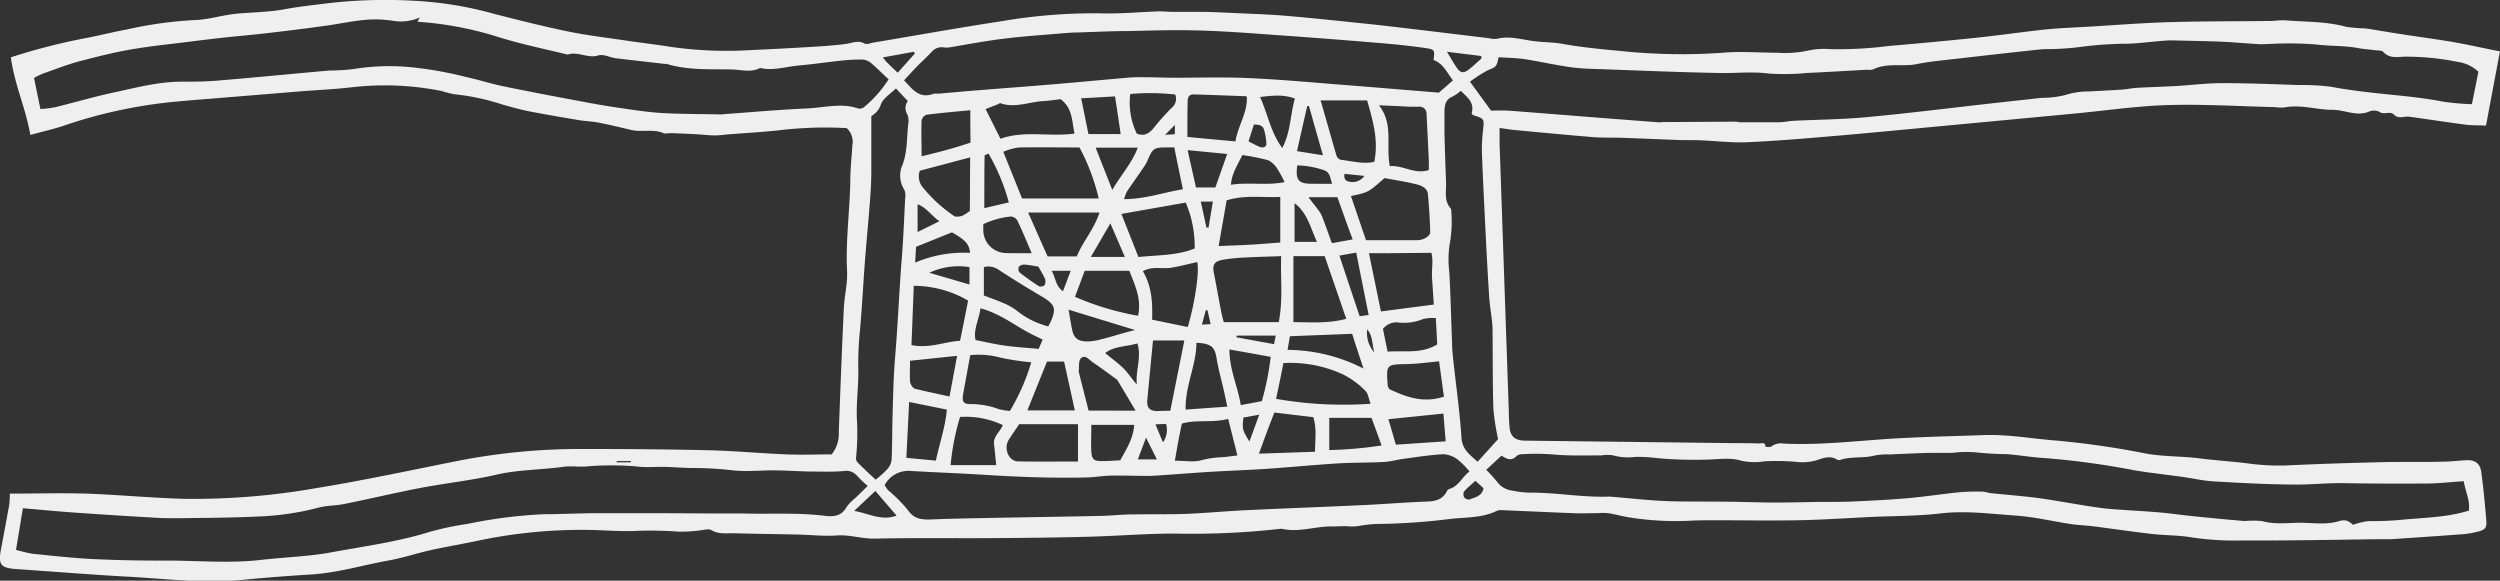 <svg id="Layer_1" data-name="Layer 1" xmlns="http://www.w3.org/2000/svg" viewBox="0 0 440.94 102.42"><rect x="0" y="0" width="440.94" height="102.42" fill="#333333" stroke="none"/><defs><style>.cls-1{fill:#efefef;}</style></defs><title>11. марля</title><path class="cls-1" d="M37.22,204.69c-.8-4.71-2.82-8.95-3.43-13.69a107.32,107.32,0,0,1,13.74-3.49c2.22-.45,4.43-1,6.66-1.41a70.9,70.9,0,0,1,12.57-1.7,26.67,26.67,0,0,0,3.72-.6c1-.18,2.11-.4,3.17-.5,2.77-.26,5.59-.26,8.31-.76,2.36-.45,4.74-.7,7.11-1A87.25,87.25,0,0,1,104.4,181a64.25,64.25,0,0,1,14.38,2.27c4.4,1.14,8.82,2.25,13.27,3.17,3.46.71,7,1.12,10.48,1.64,2.55.38,5.12.67,7.67,1.08a69.16,69.16,0,0,0,13.79.58q5.1-.23,10.2-.53c2.27-.14,4.55-.27,6.8-.56,1.15-.15,2.2-.74,3.4-.06.35.19,1-.09,1.48-.18,7.55-1.27,15.09-2.63,22.66-3.78a96.61,96.61,0,0,1,17.41-1.39c3.46.11,6.94-.23,10.41-.35.76,0,1.52.08,2.28.09,1.57,0,3.15,0,4.72,0s3.29.07,4.94.15c3.47.17,7,.26,10.42.55,5.14.44,10.28,1,15.41,1.53,6.8.76,13.59,1.61,20.39,2.42a3.75,3.75,0,0,0,1.31.12c2.05-.54,4,0,6,.31s3.8.24,5.66.57c3.36.61,6.74.93,10.12,1.24a103,103,0,0,0,18.17.32c3.12-.28,6.3,0,9.45,0a20.26,20.26,0,0,0,5.2-.3,13.72,13.72,0,0,1,4.34-.33A69.8,69.8,0,0,0,365,189c5.18-.44,10.34-.92,15.51-1.46,4-.42,7.94-1,11.92-1.43,2.58-.27,5.18-.36,7.77-.51,4.73-.28,9.46-.66,14.2-.8,5.92-.18,11.84-.14,17.75-.21.95,0,1.9-.18,2.83-.11,3.59.29,7.21.17,10.74,1.15a28.21,28.21,0,0,0,3.35.27c2.1.3,4.18.7,6.27,1,1.21.2,2.43.37,3.64.55,2.12.32,4.24.6,6.35,1,2.41.43,4.8,1,7.47,1.5-.82,4.38-1.62,8.63-2.46,13.09-1.39-.07-2.65,0-3.88-.2-3.25-.42-6.48-.94-9.73-1.37-.88-.11-1.79.49-2.65-.39-.64-.66-1.75.15-2.61-.5a2.17,2.17,0,0,0-1.77,0c-2.23.91-4.3-.34-6.46-.32-2.84,0-5.62-1-8.5-.41a7.73,7.73,0,0,1-1.51-.06c-6.34-.15-12.69-.55-19-.37-5.56.17-11.11,1-16.66,1.52l-18.94,1.78c-7.58.71-15.15,1.45-22.73,2.11-5.24.45-10.49.9-15.74,1.14-2.82.13-5.66-.23-8.5-.34-1.26-.05-2.52,0-3.78-.05-3.54-.13-7.08-.29-10.62-.41-1.32,0-2.65,0-4-.06-4.72-.39-9.43-.84-14.15-1.28-.85-.08-1.7-.23-2.75-.37,0,1.07,0,1.94,0,2.81L298,253.81c0,.76.05,1.52.1,2.28.11,1.72.94,2.5,2.72,2.52l36.91.44c1.45,0,2.91,0,4.37.06.45,0,1.15-.33,1.16.59.37,0,.86.1,1.08-.09a2.77,2.77,0,0,1,2.16-.48c7.17.34,14.28-.68,21.42-1,4.62-.23,9.24-.34,13.87-.5,4.19-.15,8.31.61,12.46.94a149.34,149.34,0,0,1,15.93,2.28c3.24.61,6.52.48,9.76.9,2.76.35,5.54.52,8.3.86a39.93,39.93,0,0,0,7,.37c5.49-.27,11-.43,16.49-.57,3.6-.09,7.21,0,10.82-.09,1.39,0,2.78-.17,4.17-.25,1.64-.11,2.57.48,2.79,2.09.38,2.82.65,5.66.88,8.49.11,1.32-.19,1.69-1.47,2a14.55,14.55,0,0,1-2.78.47c-4.17.31-8.34.59-12.51.87-.62,0-1.25,0-1.87,0-8,.09-16.07.27-24.11.22a52.81,52.81,0,0,1-9-.5c-2.4-.44-4.88-.37-7.31-.65-3.39-.39-6.77-.9-10.16-1.33-1.31-.17-2.65-.21-4-.4-3.25-.49-6.47-1.27-9.73-1.5-4.4-.3-8.79-.91-13.26-.39-4,.47-8.09.44-12.14.62-4.37.21-8.73.51-13.1.59-4.87.09-9.73,0-14.6,0-1.45,0-2.91,0-4.36.08a51.93,51.93,0,0,1-10.79-.59c-1.24-.19-2.45-.55-3.68-.74a10.85,10.85,0,0,0-1.89,0c-1.44,0-2.89.07-4.33,0-4.17-.16-8.34-.36-12.51-.53a1.94,1.94,0,0,0-.93.13c-2.71,1.32-5.69,1.09-8.55,1.46a111.06,111.06,0,0,1-11.68.83,22.65,22.65,0,0,0-4.28.4,9.68,9.68,0,0,1-2.08,0c-.87,0-1.75.07-2.63.05-2.86,0-5.67,1.07-8.56.44a1.45,1.45,0,0,0-.55,0A139.08,139.08,0,0,1,239,275c-5.06,0-10.13.43-15.19.56-5.7.15-11.4.21-17.1.24-6.84.05-13.68-.07-20.52.09-2.28.05-4.43-.72-6.72-.56s-4.44-.1-6.66-.15c-3.86-.09-7.73-.13-11.6-.24-1.3,0-2.62.19-3.87-.55-.41-.25-1.1-.07-1.65,0a26,26,0,0,1-4.11.27,68.76,68.76,0,0,0-8.12-.11c-2.46.06-4.93-.13-7.4-.19a88.27,88.27,0,0,0-20,1.92c-2.6.55-5.23,1-7.82,1.55s-5.24,1.46-7.91,1.93c-4.48.8-8.84,2.15-13.43,2.44-4.21.27-8.42.57-12.62,1-6.62.6-13.17-.23-19.74-.59s-13.41-.92-20.12-1.37C32,281,31.58,280.43,32,278c.5-2.67,1-5.34,1.49-8a15.74,15.74,0,0,0,.11-2.05c4.52,0,9-.13,13.46,0,5.93.21,11.86.8,17.79.93A125.2,125.2,0,0,0,87.55,267c8.38-1.36,16.66-3.15,25-4.81a112.13,112.13,0,0,1,21.85-2.11c7.45,0,14.91.05,22.36.22,4.61.11,9.2.54,13.8.73,2.73.11,5.47,0,8,0a5.8,5.8,0,0,0,1.25-3.92c.27-7.29.55-14.58.89-21.87.11-2.21.69-4.42.57-6.61-.26-5.26.47-10.47.57-15.7,0-2.15.24-4.3.37-6.44a3.25,3.25,0,0,0-1-3,68.11,68.11,0,0,0-12.11.4c-2.9.3-5.8.47-8.7.69-.82.07-1.65.2-2.47.19-1.05,0-2.11-.14-3.17-.2-1.51-.08-3-.14-4.55-.2-.44,0-1,.15-1.32,0-1.85-.79-3.82-.12-5.69-.56s-3.81-.92-5.74-1.29c-1.16-.23-2.35-.25-3.52-.45-3-.5-5.95-1-8.92-1.58-1.54-.31-3.07-.75-4.59-1.18a40.46,40.46,0,0,0-8.43-1.8,16.13,16.13,0,0,1-2.2-.56,51,51,0,0,0-16.21-.63c-2.77.31-5.56.44-8.34.65L69,198.3c-1.83.15-3.67.28-5.5.46a85.47,85.47,0,0,0-20,4.17C41.51,203.62,39.47,204.07,37.22,204.69ZM469,193.54a6.59,6.59,0,0,0-3.57-1.72,45.87,45.87,0,0,0-9.57-.93c-1.27.06-2.63.32-3.67-.87-.23-.26-.84-.2-1.28-.26-1.06-.14-2.14-.2-3.2-.4-2.47-.46-5-.31-7.48-.64a61.93,61.93,0,0,0-8.29-.06c-.63,0-1.26.07-1.89,0-2.07-.12-4.13-.31-6.2-.41-2.41-.1-4.82-.14-7.22-.2-.92,0-1.85-.09-2.76,0-2.27.16-4.53.48-6.79.55a66.45,66.45,0,0,0-8.69.62,47.44,47.44,0,0,1-4.92.33c-.63,0-1.26,0-1.88.07q-7.08.76-14.15,1.58c-2.51.29-5.05.5-7.52,1s-5.22-.3-7.67.93a3.22,3.22,0,0,1-1.13.06c-3.47.19-6.94.41-10.41.56a41.21,41.21,0,0,1-7,.1c-2.93-.38-5.82,0-8.72-.09-6.71-.12-13.41-.41-20.11-.65-2-.07-3.93-.09-5.86-.35-2.75-.38-5.46-1-8.2-1.43-1.54-.23-3.11-.24-4.63-.35-.37,1.76-.42,1.66-1.93,2.32a24.31,24.31,0,0,0-3.12,2l3.71,5.1c1.07,0,2-.06,3,0,5.36.4,10.71.84,16.07,1.26l10.59.81a5.48,5.48,0,0,0,.57-.05l12.88-.07c.25,0,.5.1.75.1,2.34,0,4.67,0,7,0,.81,0,1.62-.21,2.44-.25,4.3-.22,8.62-.24,12.9-.64,7.5-.7,15-1.64,22.45-2.48l8.44-.93a17.35,17.35,0,0,0,4.12-.48,13.67,13.67,0,0,1,4.27-.65c1.95-.11,3.9-.2,5.84-.33.87-.06,1.73-.26,2.6-.31,2.26-.13,4.52-.18,6.78-.31,2.78-.16,5.55-.52,8.33-.52,4.49,0,9,.2,13.48.34a38.39,38.39,0,0,1,5.69.31c1.84.35,3.68.61,5.53.84,4.76.6,9.55.87,14.27,1.79a45.62,45.62,0,0,0,5,.44C468.27,197.2,468.65,195.35,469,193.54ZM446.9,273.46a11.24,11.24,0,0,1,2.73-.66,54,54,0,0,0,6-.25c3.87-.36,7.78-.4,11.67-1.59.3-1.78-.61-3.34-.88-5.2-2.3.15-4.37.4-6.45.41q-7.6.06-15.2-.07c-2.52,0-5,.23-7.54.26-5,0-9.94-.28-14.9-.56-1.86-.11-3.7-.54-5.56-.8-2.79-.39-5.6-.69-8.39-1.15a141.81,141.81,0,0,0-15.78-2.16c-2.26-.12-4.5-.52-6.76-.7a55.91,55.91,0,0,1-5.62-.33,20.27,20.27,0,0,0-4,.1c-1.3,0-2.61,0-3.91,0-2.37.07-4.73.17-7.1.28a12.17,12.17,0,0,0-2.64.18c-2,.55-4.14.12-6.14.79a.7.7,0,0,1-.55-.06c-1.23-.78-2.5-.24-3.62.12a9.16,9.16,0,0,1-3.71.27,39.69,39.69,0,0,0-5.45-.09,10.89,10.89,0,0,1-4.1-.1c-2.1-.64-4.29-.19-6.44-.19a72,72,0,0,1-8.31-.26,28.64,28.64,0,0,0-3.92-.23,9.64,9.64,0,0,1-3.92-.26,6.1,6.1,0,0,0-2.05,0c-2.71,0-5.44.09-8.14-.13a39.4,39.4,0,0,0-5.85-.08,1.69,1.69,0,0,0-1,.3c-.91,1-1.79.52-2.67-.05L294,263.76a23.51,23.51,0,0,1,2,2.21,3.83,3.83,0,0,0,2.55,1.44,16,16,0,0,0,3.38.37c4.5,0,8.95.83,13.45.71a3.62,3.62,0,0,1,.57,0c3.2.26,6.39.63,9.59.77s6.57.07,9.85.11c3.11,0,6.22.14,9.32.16,2.58,0,5.16-.07,7.73-.11,1.87,0,3.73,0,5.59-.05,3.4-.15,6.81-.31,10.21-.6,3.08-.27,6.15-.75,9.23-1.06a36.77,36.77,0,0,1,3.93-.11c.57,0,1.12.22,1.68.28,2.75.29,5.51.49,8.25.85,3.06.42,6.11,1,9.16,1.47,1.18.18,2.37.36,3.57.46,2.83.22,5.67.36,8.51.59,2,.17,4,.47,6,.67,3.08.32,6.17.62,9.25.87a16.34,16.34,0,0,1,3,0c2.19.61,4.39.34,6.58.3,2.39,0,4.81.43,7.17-.33a2.37,2.37,0,0,1,1.32,0A4.43,4.43,0,0,1,446.9,273.46ZM34.69,277.87a27,27,0,0,0,2.91.69c3.52.35,7,.75,10.56.93,4.35.21,8.71.29,13.07.27,5.56,0,11.13.53,16.69-.12,4.14-.48,8.35-.58,12.44-1.34,5.75-1.07,11.57-1.82,17.19-3.57a52.76,52.76,0,0,1,6.85-1.45,84.51,84.51,0,0,1,13.55-1.7c3.1,0,6.19-.17,9.29-.18,6.58,0,13.16,0,19.74.05,1.9,0,3.79,0,5.69,0,4.86.16,9.74-.19,14.6.41,1.54.19,3,.12,3.9-1.53a8.33,8.33,0,0,1,1.58-1.62l2.16-2.11a20.16,20.16,0,0,1-1.79-1.7,2.53,2.53,0,0,0-2.49-.92c-1.69.13-3.4.1-5.11.08-2.34,0-4.67-.19-7-.21s-4.93.26-7.35,0a63.85,63.85,0,0,0-7.31-.42c-1.51,0-3-.15-4.54-.19s-2.9.1-4.35,0a51.11,51.11,0,0,0-9.42-.1c-1.44.16-2.93-.12-4.36.09-3.94.55-7.93.48-11.85,1.4-4.36,1-8.84,1.47-13.25,2.31s-9,1.94-13.55,2.85c-1.49.3-3.06.24-4.5.64A49.38,49.38,0,0,1,77.17,272c-4.61.22-9.24.23-13.86.29-1.59,0-3.17,0-4.75-.13q-6.83-.39-13.65-.87c-2.94-.21-5.87-.49-9-.76ZM39,200.12a21.38,21.38,0,0,0,2.56-.31c3.51-.86,7-1.89,10.51-2.64,3.76-.8,7.49-1.8,11.38-1.87,2.41,0,4.82,0,7.21-.23,6.43-.53,12.86-1.17,19.29-1.74a36.94,36.94,0,0,0,4.35-.27,39,39,0,0,1,10.57-.26,64.9,64.9,0,0,1,9.3,1.7c2.16.45,4.27,1.16,6.43,1.6,4.51.93,9,1.78,13.55,2.63,2.05.39,4.11.77,6.17,1.07,2.62.38,5.25.81,7.89,1,3.46.22,6.94.19,10.42.27.38,0,.76,0,1.14-.06,4.85-.35,9.7-.79,14.56-1,2.94-.14,5.91-1,8.86,0a1.28,1.28,0,0,0,1.06-.21,21.22,21.22,0,0,0,4.35-4.92c-1.08-1-2.06-2-3.12-2.89a2.67,2.67,0,0,0-1.51-.6,31.63,31.63,0,0,0-3.77.2c-2.45.26-4.89.63-7.34.84s-4.58,1-6.93.44c-1.57.86-3.21.33-4.84.28-3.91-.1-7.86.18-11.68-1-.11,0-.25,0-.37,0-2.88-.33-5.75-.64-8.62-1-1-.13-2.11-.75-3-.49-1.89.6-3.62-.77-5.43-.14-4.09-1-8.24-1.85-12.26-3.11a60.77,60.77,0,0,0-11.85-2.48c-.77-.08-1.54-.14-2.39-.21l.43-.75a8.24,8.24,0,0,1-4.57.61c-.56-.09-1.13-.15-1.7-.2-3.39-.32-6.66.53-10,1-3.57.51-7.14.95-10.72,1.36-2.83.33-5.66.56-8.49.88s-5.52.68-8.27,1-5.41.66-8.08,1.15S48.6,191,45.85,191.7c-2.16.59-4.26,1.41-6.38,2.16a14,14,0,0,0-1.6.78Zm152.32-5.07c1.52,1.65,2.76,3.33,5.22,2.37a2.64,2.64,0,0,1,.75,0c2.46-.21,4.91-.44,7.36-.63,4.48-.37,9-.69,13.44-1.07,4.28-.36,8.56-.77,12.84-1.14a21.14,21.14,0,0,1,2.25-.07c1.94,0,3.89.08,5.84.09,4.43,0,8.87-.14,13.29.07,5.67.26,11.33.79,17,1.23,5.46.43,10.92.89,16.34,1.33l2.48-2.16c-1.07-1.44-1.76-3-3.42-3.6.23-1.73.25-1.85-1.4-2.1-2.68-.39-5.38-.67-8.07-.89q-8.79-.74-17.59-1.36c-4.74-.34-9.47-.72-14.21-.85-4.23-.13-8.47,0-12.71.1-2.84,0-5.69.15-8.53.24-1.07,0-2.13.09-3.19.18-3.34.28-6.69.5-10,.91s-6.46,1-9.68,1.55a3.78,3.78,0,0,1-1,0,2.3,2.3,0,0,0-2.06.71c-.84.92-1.78,1.75-2.65,2.64S192.14,194.19,191.33,195.05Zm-3.42,71.38a5.25,5.25,0,0,0,.61.92,25.77,25.77,0,0,1,3.46,3.47c1.21,1.81,2.8,1.75,4.58,1.67,3.29-.13,6.58-.18,9.87-.25,6.39-.12,12.78-.21,19.17-.35,1.83,0,3.66-.23,5.49-.26,3.22-.06,6.44,0,9.65-.09,3.69-.14,7.38-.5,11.07-.67,6.82-.33,13.65-.57,20.47-.89,3.73-.17,7.45-.49,11.17-.62,1.58-.05,2.88-.33,3.64-1.86a.73.73,0,0,1,.42-.37c1.67-.48,2.23-2.11,3.55-3.08a14,14,0,0,0-2-2.05,4.81,4.81,0,0,0-2.57-1c-2.39.12-4.78.51-7.16.83-1.11.15-2.22.48-3.34.54-2.74.14-5.5.09-8.24.26-4.17.26-8.32.67-12.49.95-3.19.22-6.39.32-9.58.51s-6.41.45-9.61.67c-.5,0-1,.08-1.52.07-2.19,0-4.39-.09-6.59-.05-1.45,0-2.89.28-4.34.32-6.09.15-12.17-.09-18.24-.47-4.21-.26-8.43-.42-12.64-.66A4.79,4.79,0,0,0,187.91,266.43Zm-1.59-.93a19.78,19.78,0,0,0,2.07-1.87,3,3,0,0,0,.75-1.65c.12-2.78.09-5.56.18-8.33.1-3.23.16-6.46.43-9.68.49-5.78.71-11.57,1.17-17.35.29-3.59.43-7.2.61-10.81a2.58,2.58,0,0,0-.15-1.46,4.59,4.59,0,0,1-.33-4.36c.88-2.33.76-4.69,1-7.05a3.23,3.23,0,0,0-.13-1.85,2.08,2.08,0,0,1,.08-2.37l-2.1-2.24c-1,1-2.3,1.76-2.67,2.88a3.6,3.6,0,0,1-1.67,2c0,3.33,0,6.49,0,9.65,0,1.7-.09,3.41-.22,5.11-.28,3.67-.63,7.32-.92,11-.3,4-.5,8-.86,12a57.92,57.92,0,0,0-.3,6.72c.08,3-.37,5.94-.25,8.89a41.7,41.7,0,0,1-.16,7,1.17,1.17,0,0,0,.37.8C184.17,263.51,185.18,264.44,186.32,265.5Zm103.2-68.58a7.59,7.59,0,0,1-1.44,1c-1.23.5-1.42,1.5-1.43,2.63,0,1.32,0,2.65,0,4,.08,2.84.17,5.69.28,8.53.06,1.55-.41,3.2.81,4.55a.87.87,0,0,1,.11.54,22.48,22.48,0,0,1-.16,5.07,17.81,17.81,0,0,0-.19,5.59c.24,4.17.32,8.35.49,12.52,0,1,.1,2,.21,3,.49,4.58,1.15,9.15,1.45,13.74.14,2.13,1.49,3,2.84,4.25l3.62-4a41.24,41.24,0,0,1-.83-5.3c-.15-4.61-.1-9.23-.15-13.84a16,16,0,0,0-.1-1.7c-.17-1.5-.42-3-.51-4.51-.26-4-.47-8.07-.67-12.11-.22-4.42-.44-8.84-.6-13.26a28.33,28.33,0,0,1,.21-3.79c.2-2,.23-2-1.7-2.61-.11,0-.18-.16-.33-.3C292,199,290.7,198.08,289.52,196.92Zm-31.68,29.15c-2.35.08-4.49.14-6.62.25a32.71,32.71,0,0,0-3.57.37c-1.6.27-2,.87-1.64,2.49.42,2.18.81,4.36,1.23,6.53.15.79.36,1.56.48,2h9.7C258.2,233.73,257.69,229.9,257.84,226.07Zm-45.7-10.17h13.53a37.24,37.24,0,0,0-3.39-9c-3.61,0-7.16-.06-10.7,0a11.14,11.14,0,0,0-2.75.76C210,210.57,211.06,213.21,212.14,215.9Zm60.67,7.35c3.05,0,6.08,0,9.12,0a3.16,3.16,0,0,0,1.44-.42c.34-.19.78-.62.77-.93-.07-2.26-.2-4.53-.41-6.79-.1-1-1.07-1.47-1.87-1.67-1.93-.5-3.92-.79-5.79-1.14-2.86,2.53-2.86,2.53-5.92,3.16Zm11.52,2.23-8,.07h-3c.74,3.59,1.42,6.9,2.11,10.27l9.33-1.21c-.11-1.68-.21-3.19-.31-4.69S284.71,226.81,284.33,225.48ZM241,216.62l-11.34,2,3,7.6c3.39-.35,6.76-.23,9.92-1.5A19.56,19.56,0,0,0,241,216.62Zm15.9,34.61a68.66,68.66,0,0,0,16.72.87c-.37-.95-.46-1.84-.94-2.29a15,15,0,0,0-3.93-2.88,22.12,22.12,0,0,0-10.52-2C257.82,247.07,257.38,249.15,256.94,251.23Zm-53.9-7.7c-.42,2.31-.84,4.55-1.24,6.78-.26,1.45,0,1.9,1.48,1.85a14.3,14.3,0,0,1,4.82.9,12.28,12.28,0,0,0,1.93.31,37,37,0,0,0,3.77-8.58,43.64,43.64,0,0,1-5.55-.85A14.6,14.6,0,0,0,203,243.53Zm-.42-9.65a19.21,19.21,0,0,0-9.54-2.58c-.14,3.48-.27,7-.41,10.45,3.19.66,5.9-.62,8.57-.75C201.71,238.55,202.16,236.27,202.62,233.88ZM260,237.71c2.95,0,6.08.28,9.32-.59l-3.81-11.05H260Zm-2.32-14v-8.09c-3.17.16-6.24-.39-9.46.61-.46,2.62-.93,5.32-1.41,8.05,1.92-.07,3.66-.13,5.4-.22S255.86,223.79,257.72,223.67ZM273,198.6h-8.21c1,3.39,1.87,6.59,2.82,9.79a1.2,1.2,0,0,0,.77.69c2,.23,3.94.8,5.88.35C275.05,205.62,274,202.14,273,198.6Zm-51,63.69v-6.58H211.62c-.65,1-1.28,1.86-1.84,2.77-.94,1.54,0,3.75,1.63,3.79C215,262.33,218.49,262.29,222,262.29Zm19.36-23.72c1.27-4.23,2.11-10,1.66-11.46-1.52.35-3,.73-4.58,1s-3.27-.34-5,.61c1.59,2.67,1.74,5.55,1.63,8.55Zm-35.65-38.44c.86,1.73,1.72,3.44,2.62,5.24,4.19-1.52,8.61-.31,13.06-.92-.48-2.17-.3-4.46-2.45-6.06-.94.1-2,.27-3.06.33-2.54.13-5,1.3-7.62.36-.08,0-.21.12-.33.17ZM277,210.2c2.32-.22,4.37,1.51,6.88.68,0-.58,0-1.14,0-1.7-.13-2.71-.26-5.43-.4-8.14a1.24,1.24,0,0,0-1.47-1.32c-.94,0-1.89,0-2.84-.08l-4.08-.18C277.72,202.85,276.27,206.58,277,210.2Zm-35.65-5.15,8.42.78c.48-2.86,2.18-5.12,2-7.89-.06,0-.11-.08-.17-.08-3.08-.11-6.17-.23-9.25-.32-.7,0-1,.47-1,1.12C241.29,200.68,241.3,202.69,241.3,205.05Zm-15.51,13.33H213.21l3.43,7.73h5.16C222.82,223.51,224.86,221.33,225.79,218.38Zm-22.86-9.73L194.1,211a3,3,0,0,0,.49,2.88,25.45,25.45,0,0,0,5.53,5.09c.3.23,1,.11,1.42,0a7.42,7.42,0,0,0,1.39-.88Zm20.21,20c-.56,1.5-1.12,3-1.72,4.59a48.61,48.61,0,0,0,11.13,3.34c.65-3-.59-5.44-1.54-7.93Zm16,33.5c1.73,0,3.26.3,4.59-.09a15.76,15.76,0,0,1,3.51-.52c.87-.05,1.73-.19,2.83-.32-.56-2.2-1.06-4.19-1.63-6.45-2.71.75-5.63.07-8.16.83C239.82,257.91,239.48,259.88,239.09,262.15ZM205.4,228v5c1.39.55,2.75,1,4.07,1.62a10.52,10.52,0,0,1,1.75,1.07,14.54,14.54,0,0,0,5.54,2.77c.18-.36.35-.62.46-.9,1-2.31.66-3-1.47-4.3q-3.93-2.3-7.75-4.79A3.15,3.15,0,0,0,205.4,228Zm2.18,34.93c-.12-1.15-.22-2.39-.38-3.61-.21-1.48,1.11-2.29,1.54-3.46a15.4,15.4,0,0,0-7.54-1.43,43.51,43.51,0,0,0-1.67,8.5Zm30.69-9.55c.85-4.24,1.67-8.32,2.49-12.44h-5.53c-.34,3.57-.68,7-1,10.45-.13,1.41.39,2,1.81,2C236.69,253.36,237.32,253.34,238.27,253.34Zm10.07-.77c-.22-1-.38-1.81-.56-2.6-.45-2-1-3.93-1.33-5.92s-.88-2.59-3.56-2.75c0,3.94-2,7.54-1.9,11.79Zm-56.12-.82c-.17,3.41-.33,6.61-.49,9.85l5.21.49c.62-3,1.67-5.92,1.93-9ZM239,206.89c-.53,0-1,0-1.41,0-2.17,0-2.44.18-3.32,2.31a5.28,5.28,0,0,1-.56,1c-1,1.51-2.09,3-3.11,4.53a6.55,6.55,0,0,0-.46,1.28c3.66,0,6.88-1.16,10.36-1.74C240,211.8,239.48,209.46,239,206.89Zm-36-6.56c-2.63.26-5.19.47-7.73.8a1.4,1.4,0,0,0-.85,1c-.09,2,0,4,0,6.32,2.87-.67,5.76-1.44,8.62-2.4Zm51,60.57,9.81-.33c0-2.15.34-4.08-.31-6.1l-6.86-.82C255.65,256.15,254.83,258.39,253.92,260.9Zm32.55-10-.86-6.28c-1.94.18-3.75.45-5.57.48-3.77.08-3.77,0-3.48,3.87,0,.12.1.23.26.54C279.76,250.87,282.86,252.05,286.47,250.87Zm-54.39,2.42L229,248a1,1,0,0,0-.27-.26c-1.37-1-2.71-2-4.11-2.94-.64-.42-1.34-1.45-2.1-.71-.45.43-.29,1.49-.39,2.28a1,1,0,0,0,.07.37c.55,2.18,1.11,4.35,1.67,6.57Zm16.55-10.8c0,3.6,1.48,6.52,2,9.82l3.72-.7a49.53,49.53,0,0,0,1.56-7.81Zm-32.18,2.15-3.46,8.6h8.37c-.64-2.94-1.26-5.74-1.89-8.6Zm-11.73-9.39c-.26,2-1.3,3.78-.86,5.59,1.91.37,3.61.78,5.33,1,1.91.26,3.84.37,5.79.55l.71-1.63c-.95-.48-1.8-.85-2.6-1.3C210.43,238,208,236.09,204.72,235.25Zm61.52,19.31v5.68a72.27,72.27,0,0,0,9.23-.81c-.65-1.8-1.22-3.36-1.78-4.87ZM285.12,237a7.09,7.09,0,0,0-2.31.18,8.61,8.61,0,0,1-4.27.59,3,3,0,0,0-2.75,1.14l.82,4c3-.22,5.94.44,8.75-1.28C285.29,240.19,285.21,238.7,285.12,237Zm-85.79,13.87c.49-2.59.91-4.87,1.35-7.22l-8.3.87c0,1.25-.08,2.45,0,3.64a1.74,1.74,0,0,0,.83,1.29C195.17,249.94,197.14,250.33,199.33,250.82Zm78.72,8.45,8.8-.59c-.14-1.8-.27-3.38-.4-4.9l-9.7,1C277.18,256.27,277.61,257.76,278.05,259.27Zm-18.67-19.13c-.13.75-.26,1.52-.42,2.41a29.59,29.59,0,0,1,13.4,3.3c-.69-2.06-1.37-4.12-2-6.13Zm-27.46,15.63h-7.57c0,1.65-.07,3.17,0,4.68s.56,1.74,2,1.71c1.07,0,2.13-.09,3.1-.13C230.61,260,231.78,258.17,231.92,255.77Zm7.22-58.26a39.56,39.56,0,0,0-7.92-.09,12.56,12.56,0,0,0,1.16,7c1.49.53,2.32-.17,3.12-1.18.92-1.17,1.93-2.28,3-3.36A2.06,2.06,0,0,0,239.14,197.51Zm-25.3,28c-.91-2.12-1.67-4-2.54-5.79a1.44,1.44,0,0,0-1.16-.69,14.69,14.69,0,0,0-4.84,1.35v1a4.06,4.06,0,0,0,3.94,4.09C210.69,225.57,212.14,225.55,213.84,225.55Zm8.72-27.33c.45,2.19.87,4.25,1.29,6.31h5.68c-.33-2.23-.64-4.39-1-6.65Zm28.43,10c-.87,1.86-1.91,3.31-2,5.25,3.12-.5,6.18.18,9.45-.47a20.52,20.52,0,0,0-1.32-2.4,3.86,3.86,0,0,0-1.6-1.47A42.29,42.29,0,0,0,251,208.24Zm-30.65,27.28c.21,1.23.37,2.22.56,3.21.31,1.7.9,2.32,2.57,2.39a9.21,9.21,0,0,0,2.59-.37c1.34-.32,2.66-.74,4-1.11.58-.17,1.16-.32,2-.53Zm28-27.46-7-.68c.53,2.38,1,4.49,1.47,6.58h3.42C246.92,212,247.57,210.16,248.31,208.06Zm14.31,7.62c.75,1,1.26,1.6,1.73,2.26a4.75,4.75,0,0,1,.67,1.12c.58,1.51,1.11,3,1.73,4.73l3.67-.66c-1-2.67-1.85-5.08-2.7-7.45ZM254.12,198c1.38,3.1,1.89,6.27,3.91,9,1.53-2.9,1.39-5.93,2.23-8.72C258.29,197.53,256.42,197.73,254.12,198Zm-29,8.94c1,2.56,1.93,4.91,2.93,7.45,1.47-2.56,3.41-4.63,4.5-7.45Zm-31.84,20.27a21.7,21.7,0,0,1,9.69-1.72c-.17-1.58-.79-2.24-3.2-3.62l-6.33,2.55Zm12.23-9.62,4.29-1a35.2,35.2,0,0,0-3.59-8.62c-.38.19-.67.28-.68.36C205.48,211.36,205.48,214.35,205.48,217.63Zm62.6,8.38c1.21,3.64,2.38,7.15,3.57,10.7l1.59-.23c-.74-3.67-1.45-7.25-2.2-11Zm-35.74,22.66c-.21-2.51.88-4.75.11-7.17-1.94.59-4,.43-5.69,1.7,1.05.87,2.06,1.61,3,2.47S231.32,247.5,232.34,248.67Zm28.28-41.08,4.56.73c-.87-3-1.67-5.86-2.47-8.68l-.3,0C261.82,202.23,261.24,204.84,260.62,207.59Zm-30.38,18.66-2.56-5.93-3.44,5.93ZM190,271.83c-1.22-1.43-2.44-2.84-3.74-4.35L182.53,271C185.18,271.48,187.42,272.82,190,271.83Zm70.2-48.28h3.95c-1.15-2.44-1.64-5.08-3.95-6.82Zm6.62-10.24c-.35-1.15-.41-2.06-1.44-2.4a15.53,15.53,0,0,0-4.71-.85c-.33,2.58.2,3.23,2.55,3.24ZM195.78,229l7.08,2.07V228A12.18,12.18,0,0,0,195.78,229Zm97.36-37.73v-.5l-6.07-.75c.74,1.2,1.21,2.07,1.78,2.87s1.1,1,2,.32S292.39,191.88,293.14,191.23ZM215,227.91c-.84-.13-1.63-.3-2.44-.35a1.24,1.24,0,0,0-1,.41,1,1,0,0,0,.17,1,41.42,41.42,0,0,0,3.38,2.4,1,1,0,0,0,1-.19,1.4,1.4,0,0,0,.05-1.17A22.55,22.55,0,0,0,215,227.91Zm-17.44-8c-1.44-1-2.2-2.35-3.85-3v4.9Zm-7.33-26.22,3-3.36-.17-.31-5.48,1c.32.38.49.63.7.84C188.87,192.46,189.46,193,190.2,193.72Zm61.85,12.12a21.83,21.83,0,0,0,2,1c.51.2,1.14.06,1.15-.55a9.84,9.84,0,0,0-.42-2.5c-.23-.8-.92-.88-1.78-.91Zm-.91,48.73c-.21,2.07-.18,2.2,1.07,4.22l1.73-4.73Zm40.93,11.16c-.72.65-1.43,1.21-2,1.88a1.11,1.11,0,0,0,0,1,1.08,1.08,0,0,0,.93.41c1-.39,2.24-.56,2.5-2Zm-74.75-37.05c.73,1.28.68,2.68,2,3.61l1.37-3.61ZM250,240.08l-.07.3,6.64,1.21c.13-.61.21-1,.31-1.51Zm-16,18c-.53,1.43-1,2.61-1.44,3.84h3.36Zm9.66-41.63,1,4.58h.37l.76-4.59ZM237,258.9a3.84,3.84,0,0,0,.54-3.25l-1.88.09C236.16,256.94,236.57,257.92,237,258.9Zm32-47.35c-.09.75.07,1.21.75,1.36a2.53,2.53,0,0,0,2.76-1ZM273,239a5.28,5.28,0,0,0,1.26,4.06C273.85,241.52,274,240.07,273,239Zm-28.19-3.4-.27,0c-.21.79-.42,1.59-.68,2.54l1.53-.08C245.19,237.08,245,236.32,244.83,235.56Zm-5.72-32.67-1.73,1.74,1.73-.11Zm-96,59.51.08-.23h-2.42c-.05,0-.09.09-.21.23Z" transform="translate(-31.87 -180.89)"/></svg>